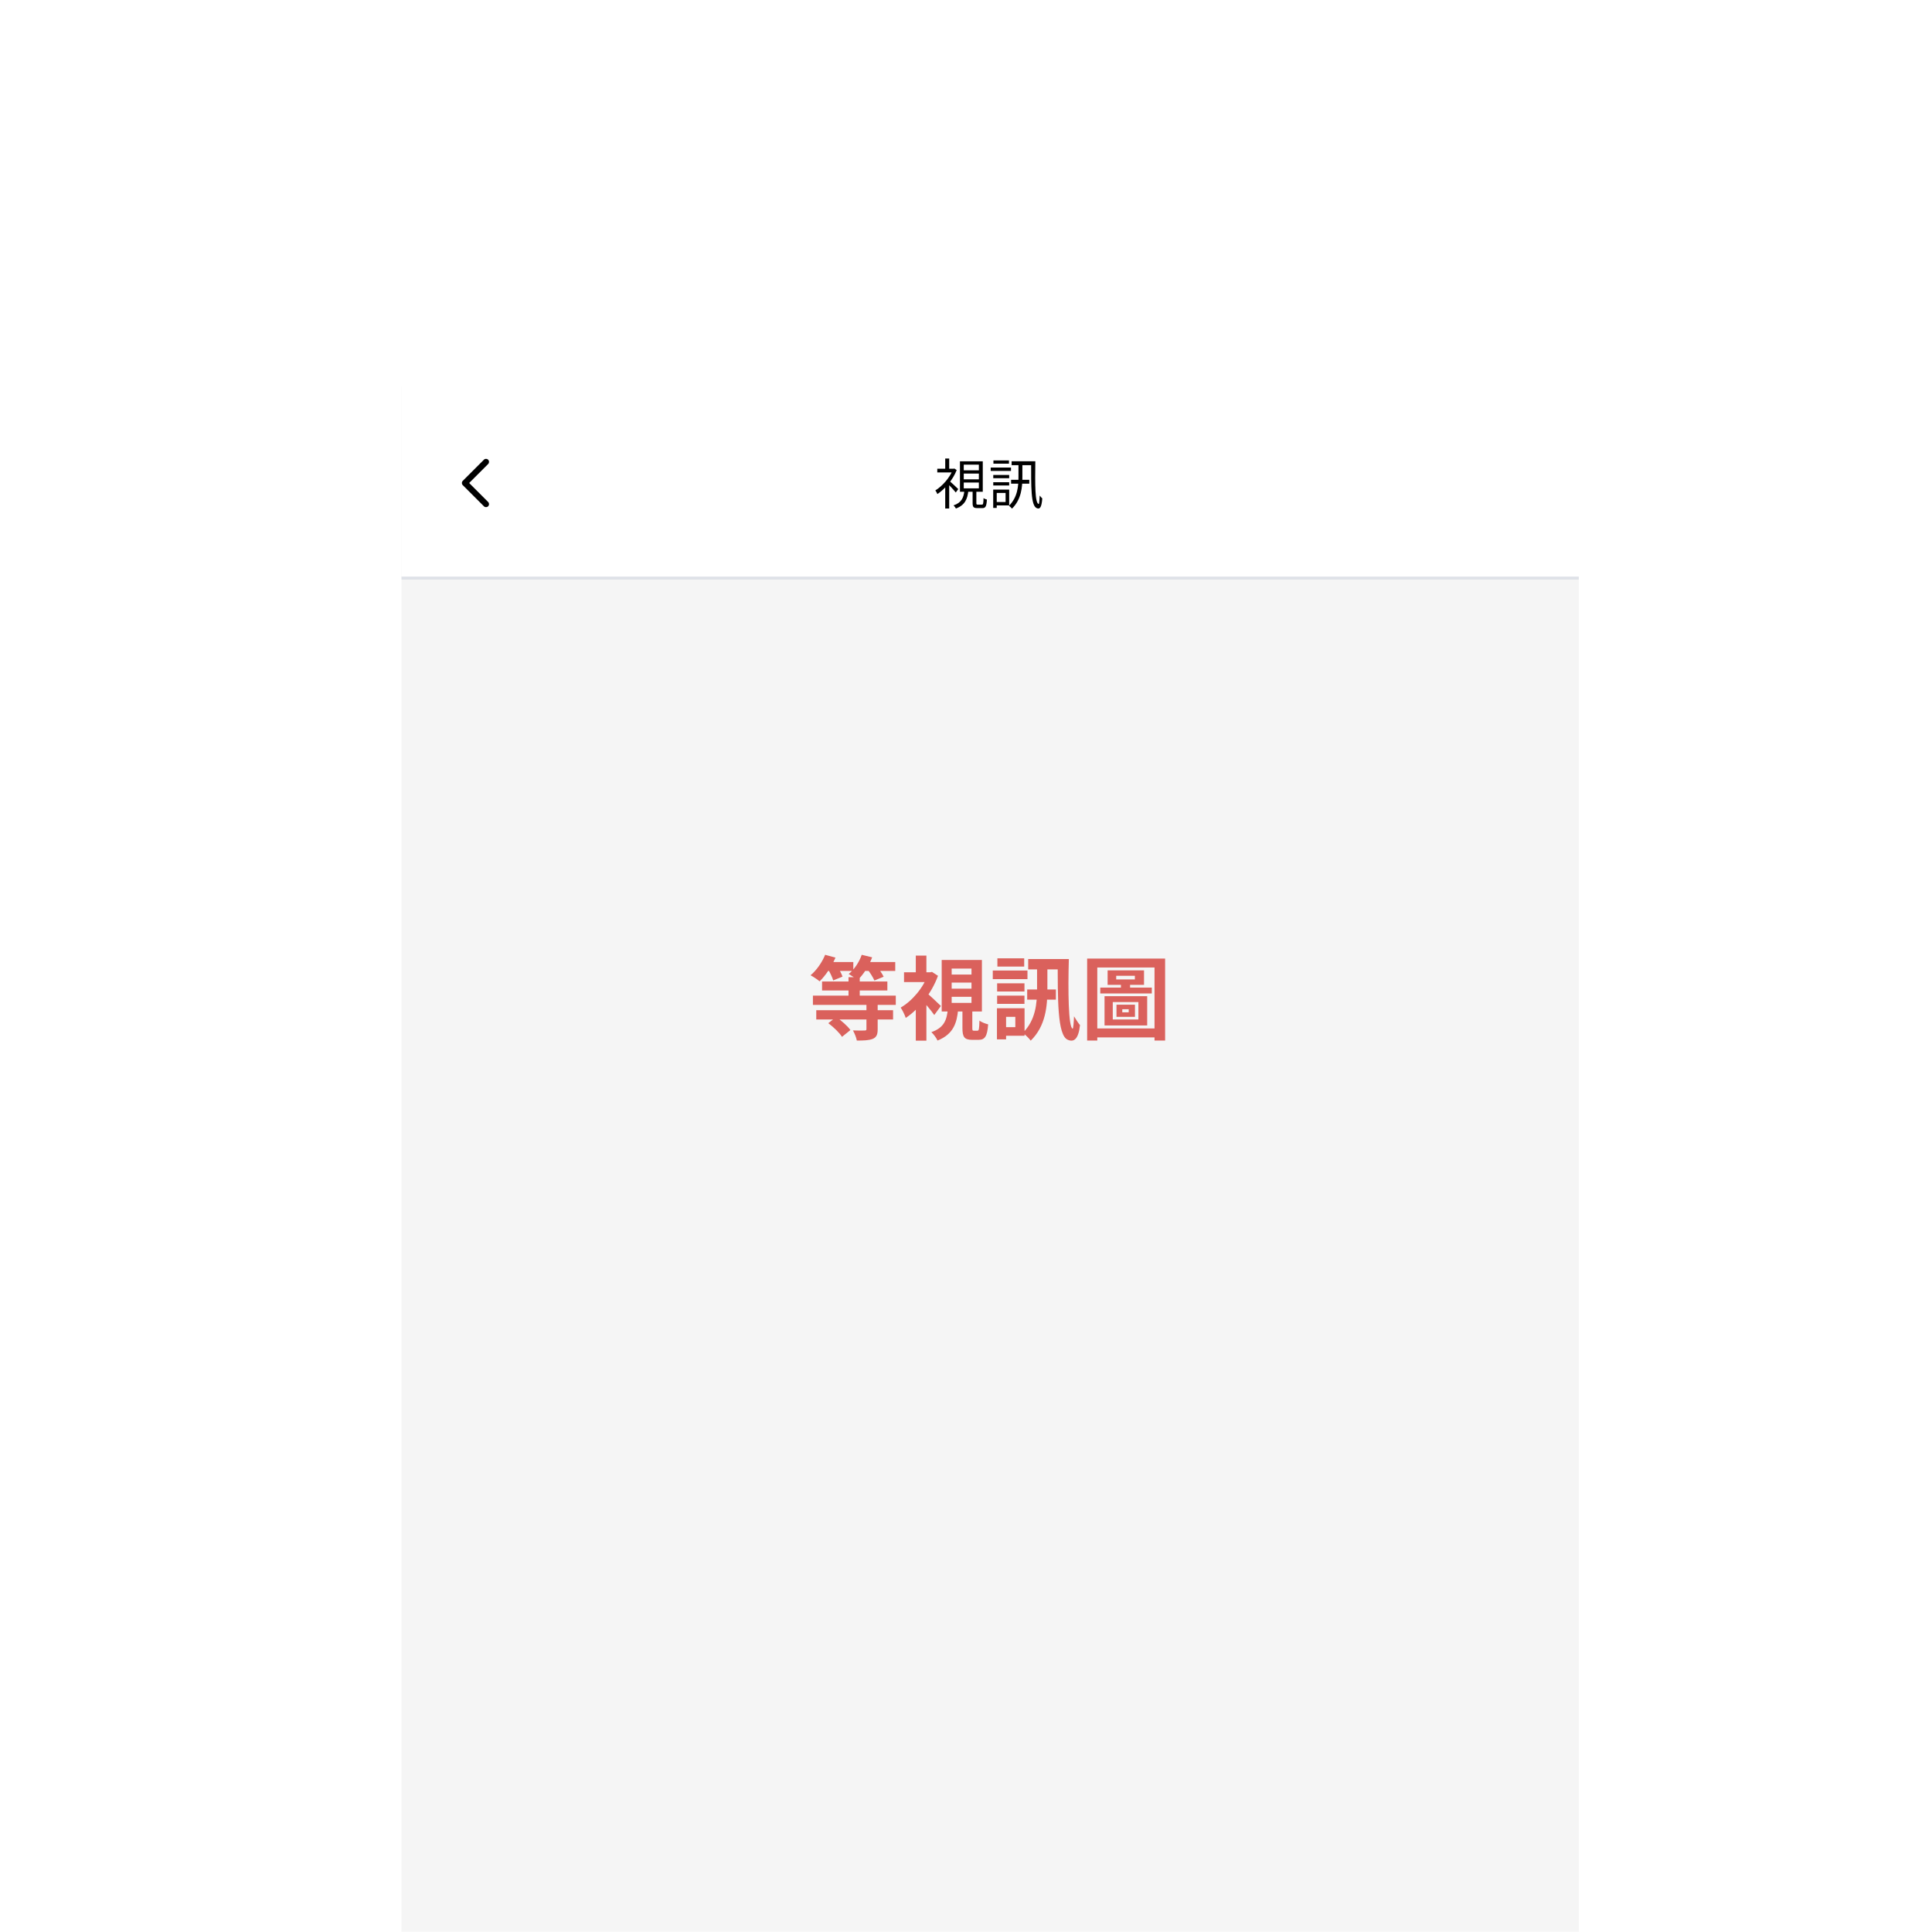 <svg width="640" height="640" viewBox="0 0 640 640" fill="none" xmlns="http://www.w3.org/2000/svg">
<mask id="mask0_49_1747" style="mask-type:alpha" maskUnits="userSpaceOnUse" x="0" y="0" width="640" height="640">
<rect width="640" height="640" fill="#D9D9D9"/>
</mask>
<g mask="url(#mask0_49_1747)">
<g filter="url(#filter0_d_49_1747)">
<rect width="390" height="766" transform="translate(125 120)" fill="#F5F5F5"/>
<rect width="390" height="64" transform="translate(125 120)" fill="white"/>
<path d="M314.19 154.554V158.658C314.19 159.936 314.478 160.314 315.738 160.314C315.99 160.314 317.16 160.314 317.43 160.314C318.456 160.314 318.798 159.756 318.924 157.488C318.582 157.398 318.06 157.218 317.808 157.002C317.754 158.91 317.682 159.162 317.268 159.162C317.034 159.162 316.098 159.162 315.918 159.162C315.504 159.162 315.432 159.09 315.432 158.658V154.554H314.19ZM311.256 148.884H316.26V150.792H311.256V148.884ZM311.256 151.854H316.26V153.78H311.256V151.854ZM311.256 145.932H316.26V147.804H311.256V145.932ZM309.996 144.816V154.896H317.556V144.816H309.996ZM311.472 154.518C311.22 156.822 310.554 158.514 307.872 159.414C308.142 159.666 308.52 160.152 308.664 160.458C311.652 159.324 312.48 157.326 312.786 154.518H311.472ZM302.49 147.264V148.506H308.106V147.264H302.49ZM305.118 152.646V160.44H306.432V151.062L305.118 152.646ZM305.118 143.898V147.876H306.432V143.898H305.118ZM306.432 151.242L305.64 151.962C306.36 152.61 307.998 154.338 308.61 155.148L309.438 154.014C308.97 153.546 307.008 151.71 306.432 151.242ZM307.656 147.264V147.552C306.612 150.288 304.164 153.024 301.842 154.464C302.058 154.698 302.4 155.328 302.526 155.67C304.992 154.014 307.638 151.008 308.916 147.714L308.16 147.21L307.926 147.264H307.656ZM327.114 144.798V146.094H334.26V144.798H327.114ZM326.934 150.936V152.214H332.964V150.936H326.934ZM329.382 145.536V149.892C329.382 153.06 329.112 156.696 326.232 159.558C326.556 159.756 327.024 160.206 327.24 160.494C330.354 157.398 330.678 153.42 330.678 149.892V145.536H329.382ZM333.576 144.798C333.594 153.114 333.414 159.702 335.538 160.368C336.456 160.728 337.05 160.098 337.266 157.11C337.05 156.93 336.672 156.48 336.42 156.156C336.366 157.668 336.222 159 336.078 158.964C334.818 158.676 334.872 152.466 334.962 144.798H333.576ZM321.03 149.334V150.414H326.304V149.334H321.03ZM321.084 144.528V145.608H326.232V144.528H321.084ZM321.03 151.746V152.826H326.304V151.746H321.03ZM320.184 146.886V148.002H326.898V146.886H320.184ZM321.624 154.176V155.292H325.116V158.298H321.624V159.432H326.304V154.176H321.624ZM321.012 154.176V160.26H322.182V154.176H321.012Z" fill="black"/>
<path fill-rule="evenodd" clip-rule="evenodd" d="M153.707 144.293C154.098 144.683 154.098 145.317 153.707 145.707L147.414 152L153.707 158.293C154.098 158.683 154.098 159.317 153.707 159.707C153.317 160.098 152.683 160.098 152.293 159.707L145.293 152.707C144.902 152.317 144.902 151.683 145.293 151.293L152.293 144.293C152.683 143.902 153.317 143.902 153.707 144.293Z" fill="black"/>
<line x1="125" y1="183.5" x2="515" y2="183.5" stroke="#DFE2E8"/>
<path d="M273.08 315.7V323.71H276.8V315.7H273.08ZM264.32 317.14V320.11H285.95V317.14H264.32ZM261.29 321.82V324.88H288.74V321.82H261.29ZM262.4 326.65V329.71H287.84V326.65H262.4ZM279.02 324.46V332.89C279.02 333.28 278.87 333.37 278.36 333.37C277.85 333.4 276.08 333.4 274.55 333.34C275.06 334.24 275.66 335.68 275.84 336.7C278.09 336.7 279.8 336.64 281.06 336.16C282.35 335.62 282.74 334.72 282.74 332.98V324.46H279.02ZM265.1 310.69V313.63H274.67V310.69H265.1ZM277.01 310.69V313.63H288.56V310.69H277.01ZM265.34 308.29C264.29 310.84 262.49 313.42 260.51 315.07C261.35 315.52 262.82 316.48 263.51 317.08C265.46 315.19 267.5 312.19 268.76 309.22L265.34 308.29ZM277.46 308.29C276.62 310.72 275 313.15 273.14 314.65C273.95 315.1 275.42 316.06 276.11 316.66C277.97 314.89 279.83 312.04 280.91 309.13L277.46 308.29ZM266.24 312.97C266.96 314.17 267.74 315.79 268.01 316.78L271.1 315.52C270.77 314.5 269.9 312.97 269.15 311.83L266.24 312.97ZM279.32 313.03C280.22 314.2 281.24 315.82 281.66 316.81L284.72 315.55C284.24 314.5 283.13 312.97 282.23 311.86L279.32 313.03ZM266.39 330.94C268.1 332.23 270.08 334.09 270.92 335.47L273.71 333.22C272.78 331.87 270.71 330.1 269 328.9L266.39 330.94ZM310.82 326.29V332.53C310.82 335.44 311.39 336.46 314.03 336.46C314.51 336.46 315.62 336.46 316.16 336.46C318.2 336.46 319.04 335.41 319.34 331.33C318.47 331.12 317.06 330.61 316.46 330.07C316.37 333.04 316.28 333.43 315.77 333.43C315.56 333.43 314.78 333.43 314.6 333.43C314.15 333.43 314.09 333.31 314.09 332.5V326.29H310.82ZM307.25 317.5H313.82V319.51H307.25V317.5ZM307.25 322.21H313.82V324.22H307.25V322.21ZM307.25 312.85H313.82V314.83H307.25V312.85ZM303.95 310V327.07H317.27V310H303.95ZM305.99 326.26C305.63 329.71 304.91 332.38 300.53 333.91C301.25 334.57 302.21 335.86 302.57 336.7C307.82 334.57 308.99 330.94 309.41 326.26H305.99ZM291.47 314.08V317.32H300.65V314.08H291.47ZM295.37 324.31V336.73H298.88V320.11L295.37 324.31ZM295.37 308.56V315.61H298.88V308.56H295.37ZM298.82 320.77L296.78 322.6C298.04 323.89 300.41 326.65 301.49 328.24L303.68 325.24C302.93 324.49 299.78 321.52 298.82 320.77ZM299.42 314.08V314.74C297.92 319.15 294.2 323.56 290.36 325.78C290.87 326.47 291.74 328.24 292.04 329.2C296.3 326.38 300.59 321.1 302.72 315.25L300.74 313.96L300.11 314.08H299.42ZM332.6 309.7V313.12H344.24V309.7H332.6ZM332.27 319.78V323.14H341.78V319.78H332.27ZM335.54 311.98V319.54C335.54 324.34 335.09 329.95 330.8 334.18C331.64 334.72 332.87 335.95 333.44 336.73C338.42 331.87 338.96 325.27 338.96 319.57V311.98H335.54ZM342.38 309.7C342.41 322.45 342.17 335.11 345.77 336.46C347.69 337.3 349.28 336.28 349.76 331.57C349.25 331.03 348.35 329.59 347.78 328.66C347.72 330.73 347.51 332.83 347.33 332.77C345.89 332.35 345.77 319.93 346.07 309.7H342.38ZM322.31 317.74V320.44H331.37V317.74H322.31ZM322.4 309.46V312.19H331.28V309.46H322.4ZM322.31 321.82V324.55H331.37V321.82H322.31ZM320.87 313.51V316.36H332.36V313.51H320.87ZM323.87 325.99V328.84H328.34V332.26H323.87V335.11H331.4V325.99H323.87ZM322.25 325.99V336.31H325.28V325.99H322.25ZM361.76 315.25H367.94V316.45H361.76V315.25ZM358.91 313.45V318.25H370.97V313.45H358.91ZM360.62 323.95H369.11V329.71H360.62V323.95ZM357.89 322V331.69H372.02V322H357.89ZM363.77 326.32H365.9V327.34H363.77V326.32ZM361.85 324.82V328.84H367.97V324.82H361.85ZM356.48 319.15V321.1H373.55V319.15H356.48ZM363.32 317.08V320.02H366.35V317.08H363.32ZM352.13 309.55V336.7H355.49V312.49H374.45V336.7H377.96V309.55H352.13ZM354.26 332.68V335.65H376.22V332.68H354.26Z" fill="#DA615C"/>
</g>
</g>
<defs>
<filter id="filter0_d_49_1747" x="113" y="108" width="430" height="806" filterUnits="userSpaceOnUse" color-interpolation-filters="sRGB">
<feFlood flood-opacity="0" result="BackgroundImageFix"/>
<feColorMatrix in="SourceAlpha" type="matrix" values="0 0 0 0 0 0 0 0 0 0 0 0 0 0 0 0 0 0 127 0" result="hardAlpha"/>
<feOffset dx="8" dy="8"/>
<feGaussianBlur stdDeviation="10"/>
<feComposite in2="hardAlpha" operator="out"/>
<feColorMatrix type="matrix" values="0 0 0 0 0 0 0 0 0 0 0 0 0 0 0 0 0 0 0.05 0"/>
<feBlend mode="normal" in2="BackgroundImageFix" result="effect1_dropShadow_49_1747"/>
<feBlend mode="normal" in="SourceGraphic" in2="effect1_dropShadow_49_1747" result="shape"/>
</filter>
</defs>
</svg>
